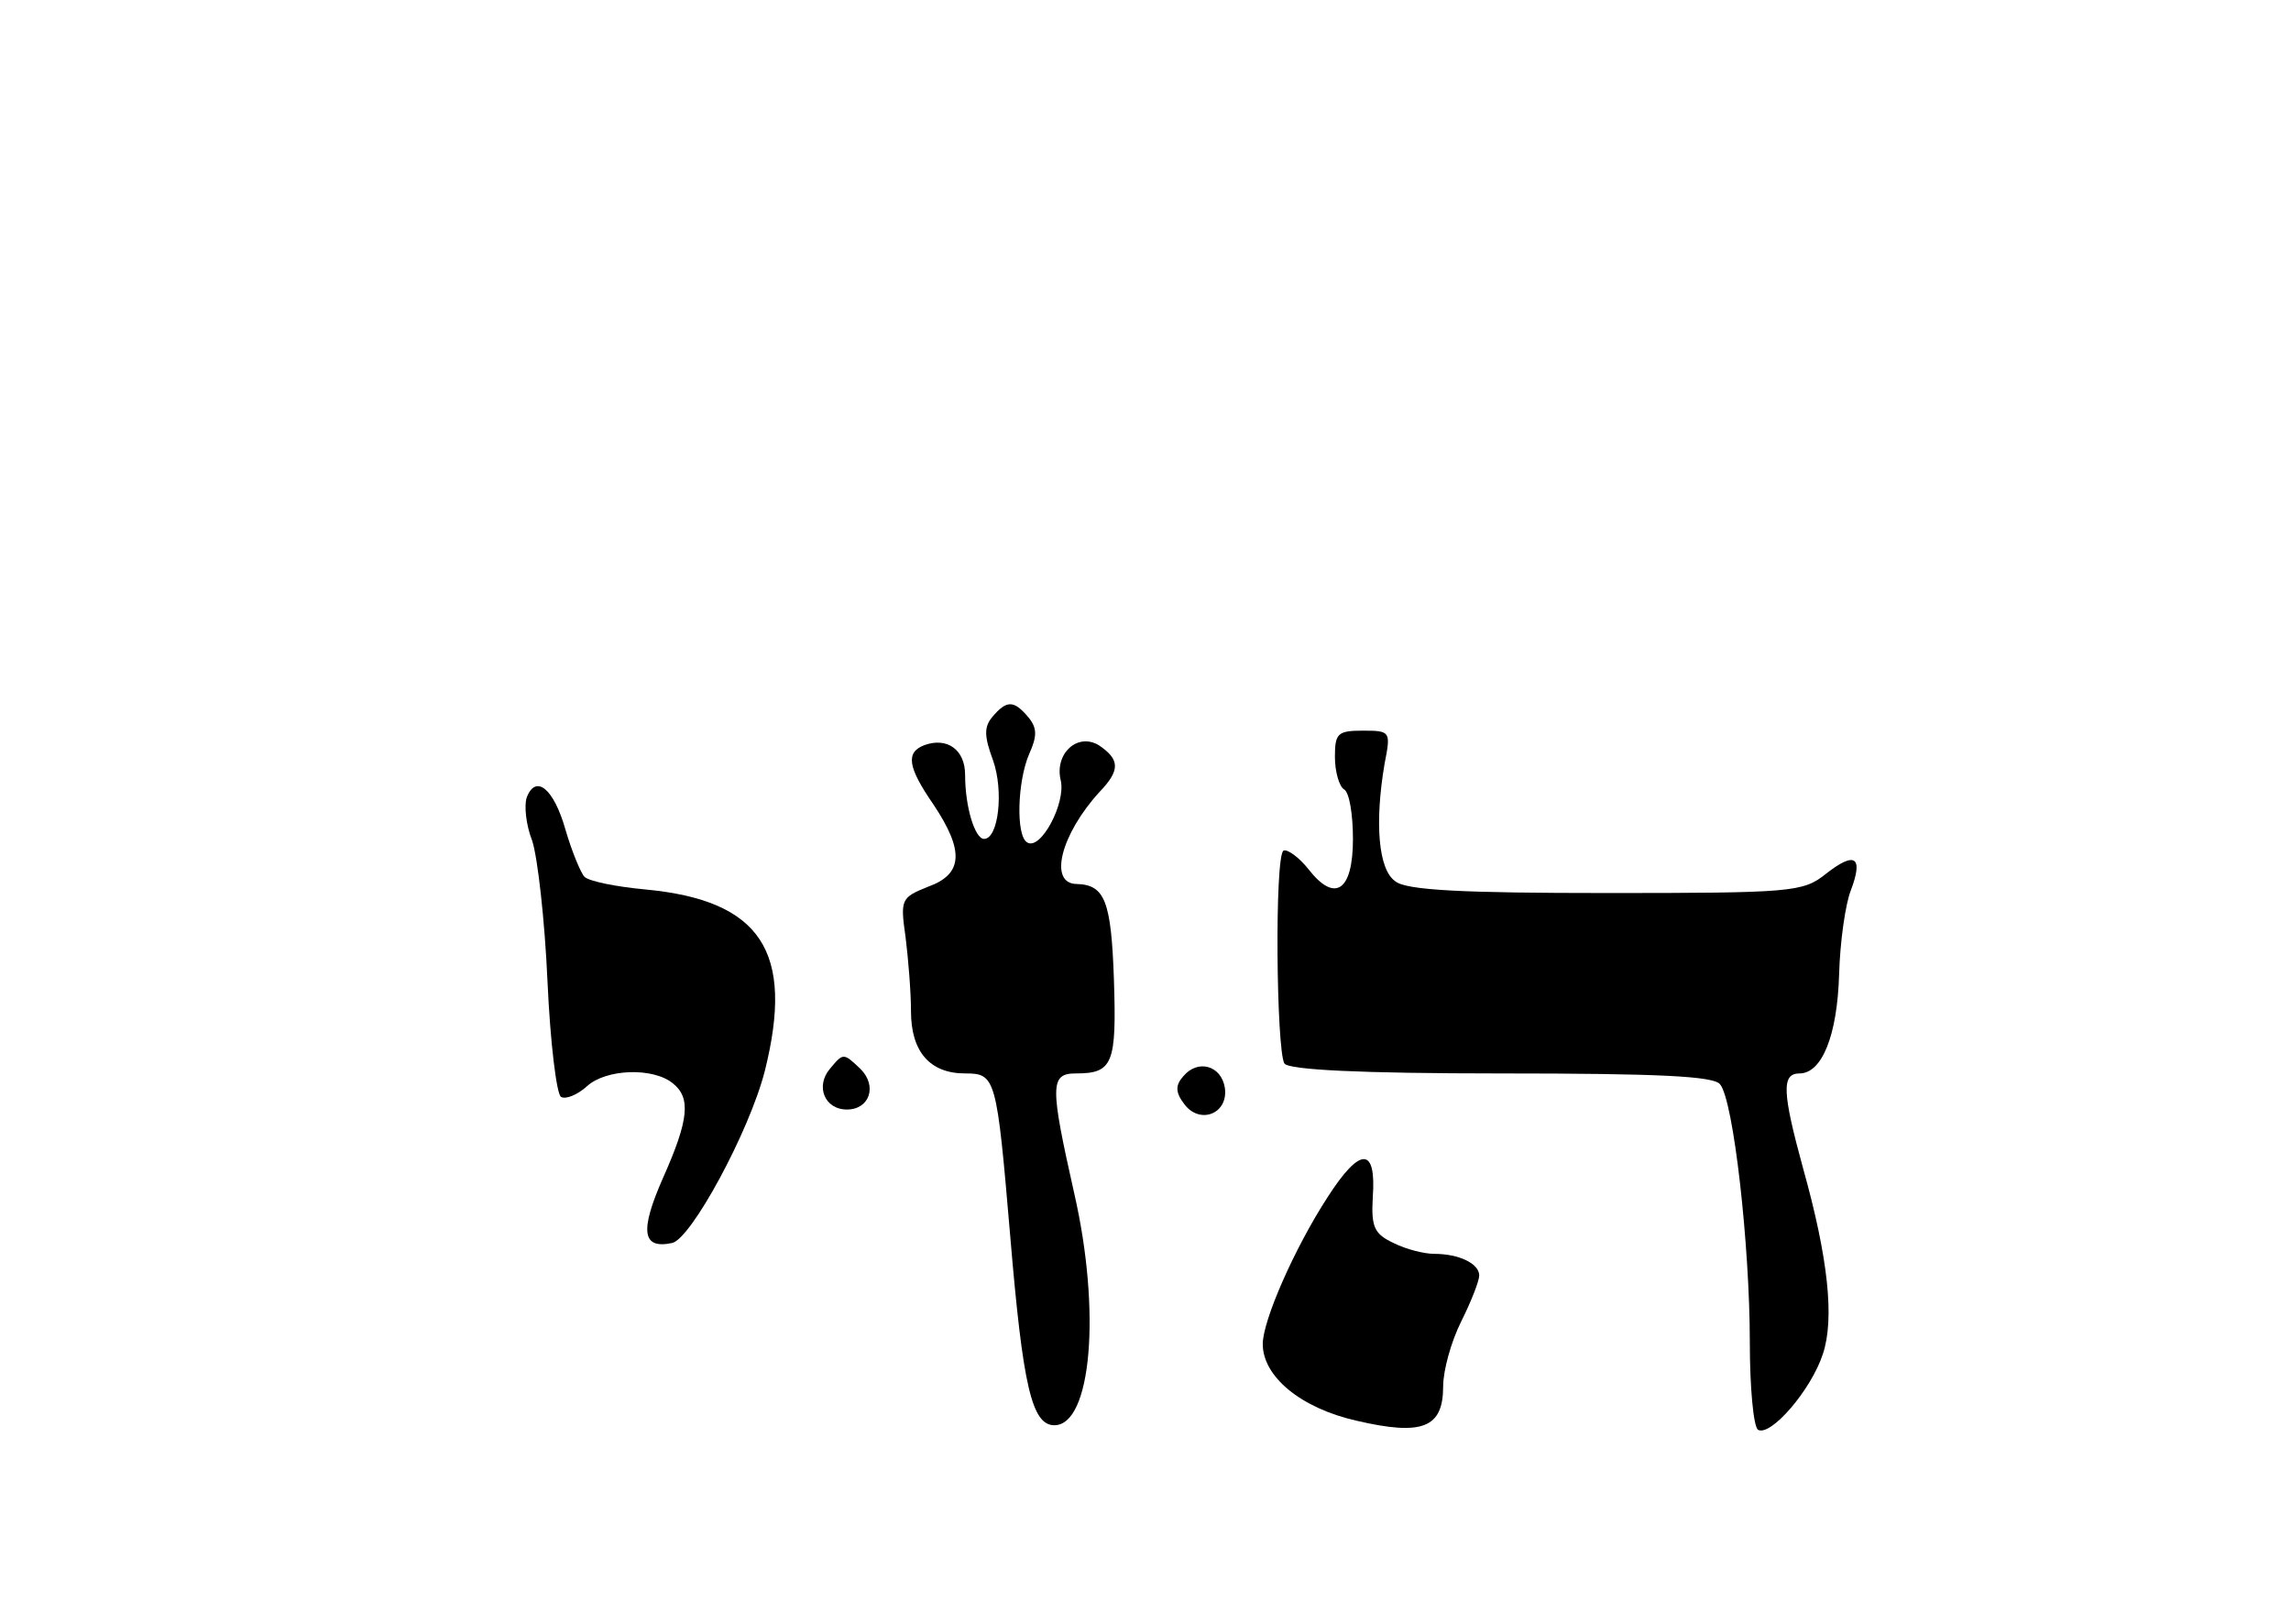 <?xml version="1.0" standalone="no"?>
<!DOCTYPE svg PUBLIC "-//W3C//DTD SVG 20010904//EN"
 "http://www.w3.org/TR/2001/REC-SVG-20010904/DTD/svg10.dtd">
<svg version="1.0" xmlns="http://www.w3.org/2000/svg"
 viewBox="0 -55 254 180"
 preserveAspectRatio="xMidYMid meet">

<g transform="translate(0,132) scale(0.1,-0.1)"
stroke="none">
<path d="M1100 1075 c-9 -11 -9 -21 1 -48 12 -34 6 -87 -10 -87 -10 0 -21 35
-21 71 0 28 -20 42 -45 33 -21 -8 -19 -24 10 -66 34 -51 33 -77 -6 -91 -30
-12 -31 -14 -25 -56 3 -24 6 -61 6 -82 0 -45 21 -69 60 -69 34 0 35 -4 50
-180 14 -167 24 -210 49 -210 41 0 52 126 22 257 -27 120 -27 133 2 133 41 0
45 11 42 104 -3 87 -10 105 -41 106 -32 0 -18 55 25 102 23 24 23 36 -1 52
-24 14 -49 -10 -42 -39 6 -25 -22 -78 -37 -69 -13 7 -11 68 2 98 9 20 9 29 -1
41 -16 19 -24 19 -40 0z"/>
<path d="M1480 1031 c0 -17 5 -33 10 -36 6 -3 10 -28 10 -55 0 -58 -20 -71
-49 -34 -11 14 -24 23 -28 21 -10 -6 -8 -221 1 -236 5 -7 84 -11 240 -11 175
0 236 -3 243 -12 15 -18 33 -179 33 -286 0 -50 4 -93 9 -97 14 -8 59 44 72 84
13 39 6 106 -22 206 -23 84 -24 105 -4 105 25 0 42 42 44 110 1 36 7 78 13 93
14 37 5 44 -28 18 -25 -20 -38 -21 -243 -21 -158 0 -222 3 -234 13 -19 13 -23
65 -12 130 7 36 7 37 -24 37 -28 0 -31 -3 -31 -29z"/>
<path d="M584 986 c-3 -9 -1 -30 6 -48 6 -18 14 -88 17 -156 3 -67 10 -125 15
-128 5 -3 18 2 29 12 21 19 73 21 95 3 20 -16 18 -40 -11 -105 -26 -59 -23
-79 10 -72 21 4 86 124 103 191 33 132 -4 189 -133 201 -32 3 -62 9 -67 14 -4
4 -14 28 -21 52 -13 46 -33 62 -43 36z"/>
<path d="M920 685 c-16 -19 -6 -45 19 -45 25 0 34 26 15 45 -19 18 -19 18 -34
0z"/>
<path d="M1312 677 c-9 -10 -9 -18 1 -31 17 -23 49 -11 45 18 -4 25 -30 32
-46 13z"/>
<path d="M1472 543 c-37 -57 -72 -137 -72 -163 0 -36 42 -71 104 -85 73 -17
96 -8 96 38 0 18 9 50 20 72 11 22 20 45 20 51 0 13 -22 24 -50 24 -11 0 -31
5 -45 12 -21 10 -25 17 -23 51 4 56 -14 56 -50 0z"/>
</g>
</svg>

